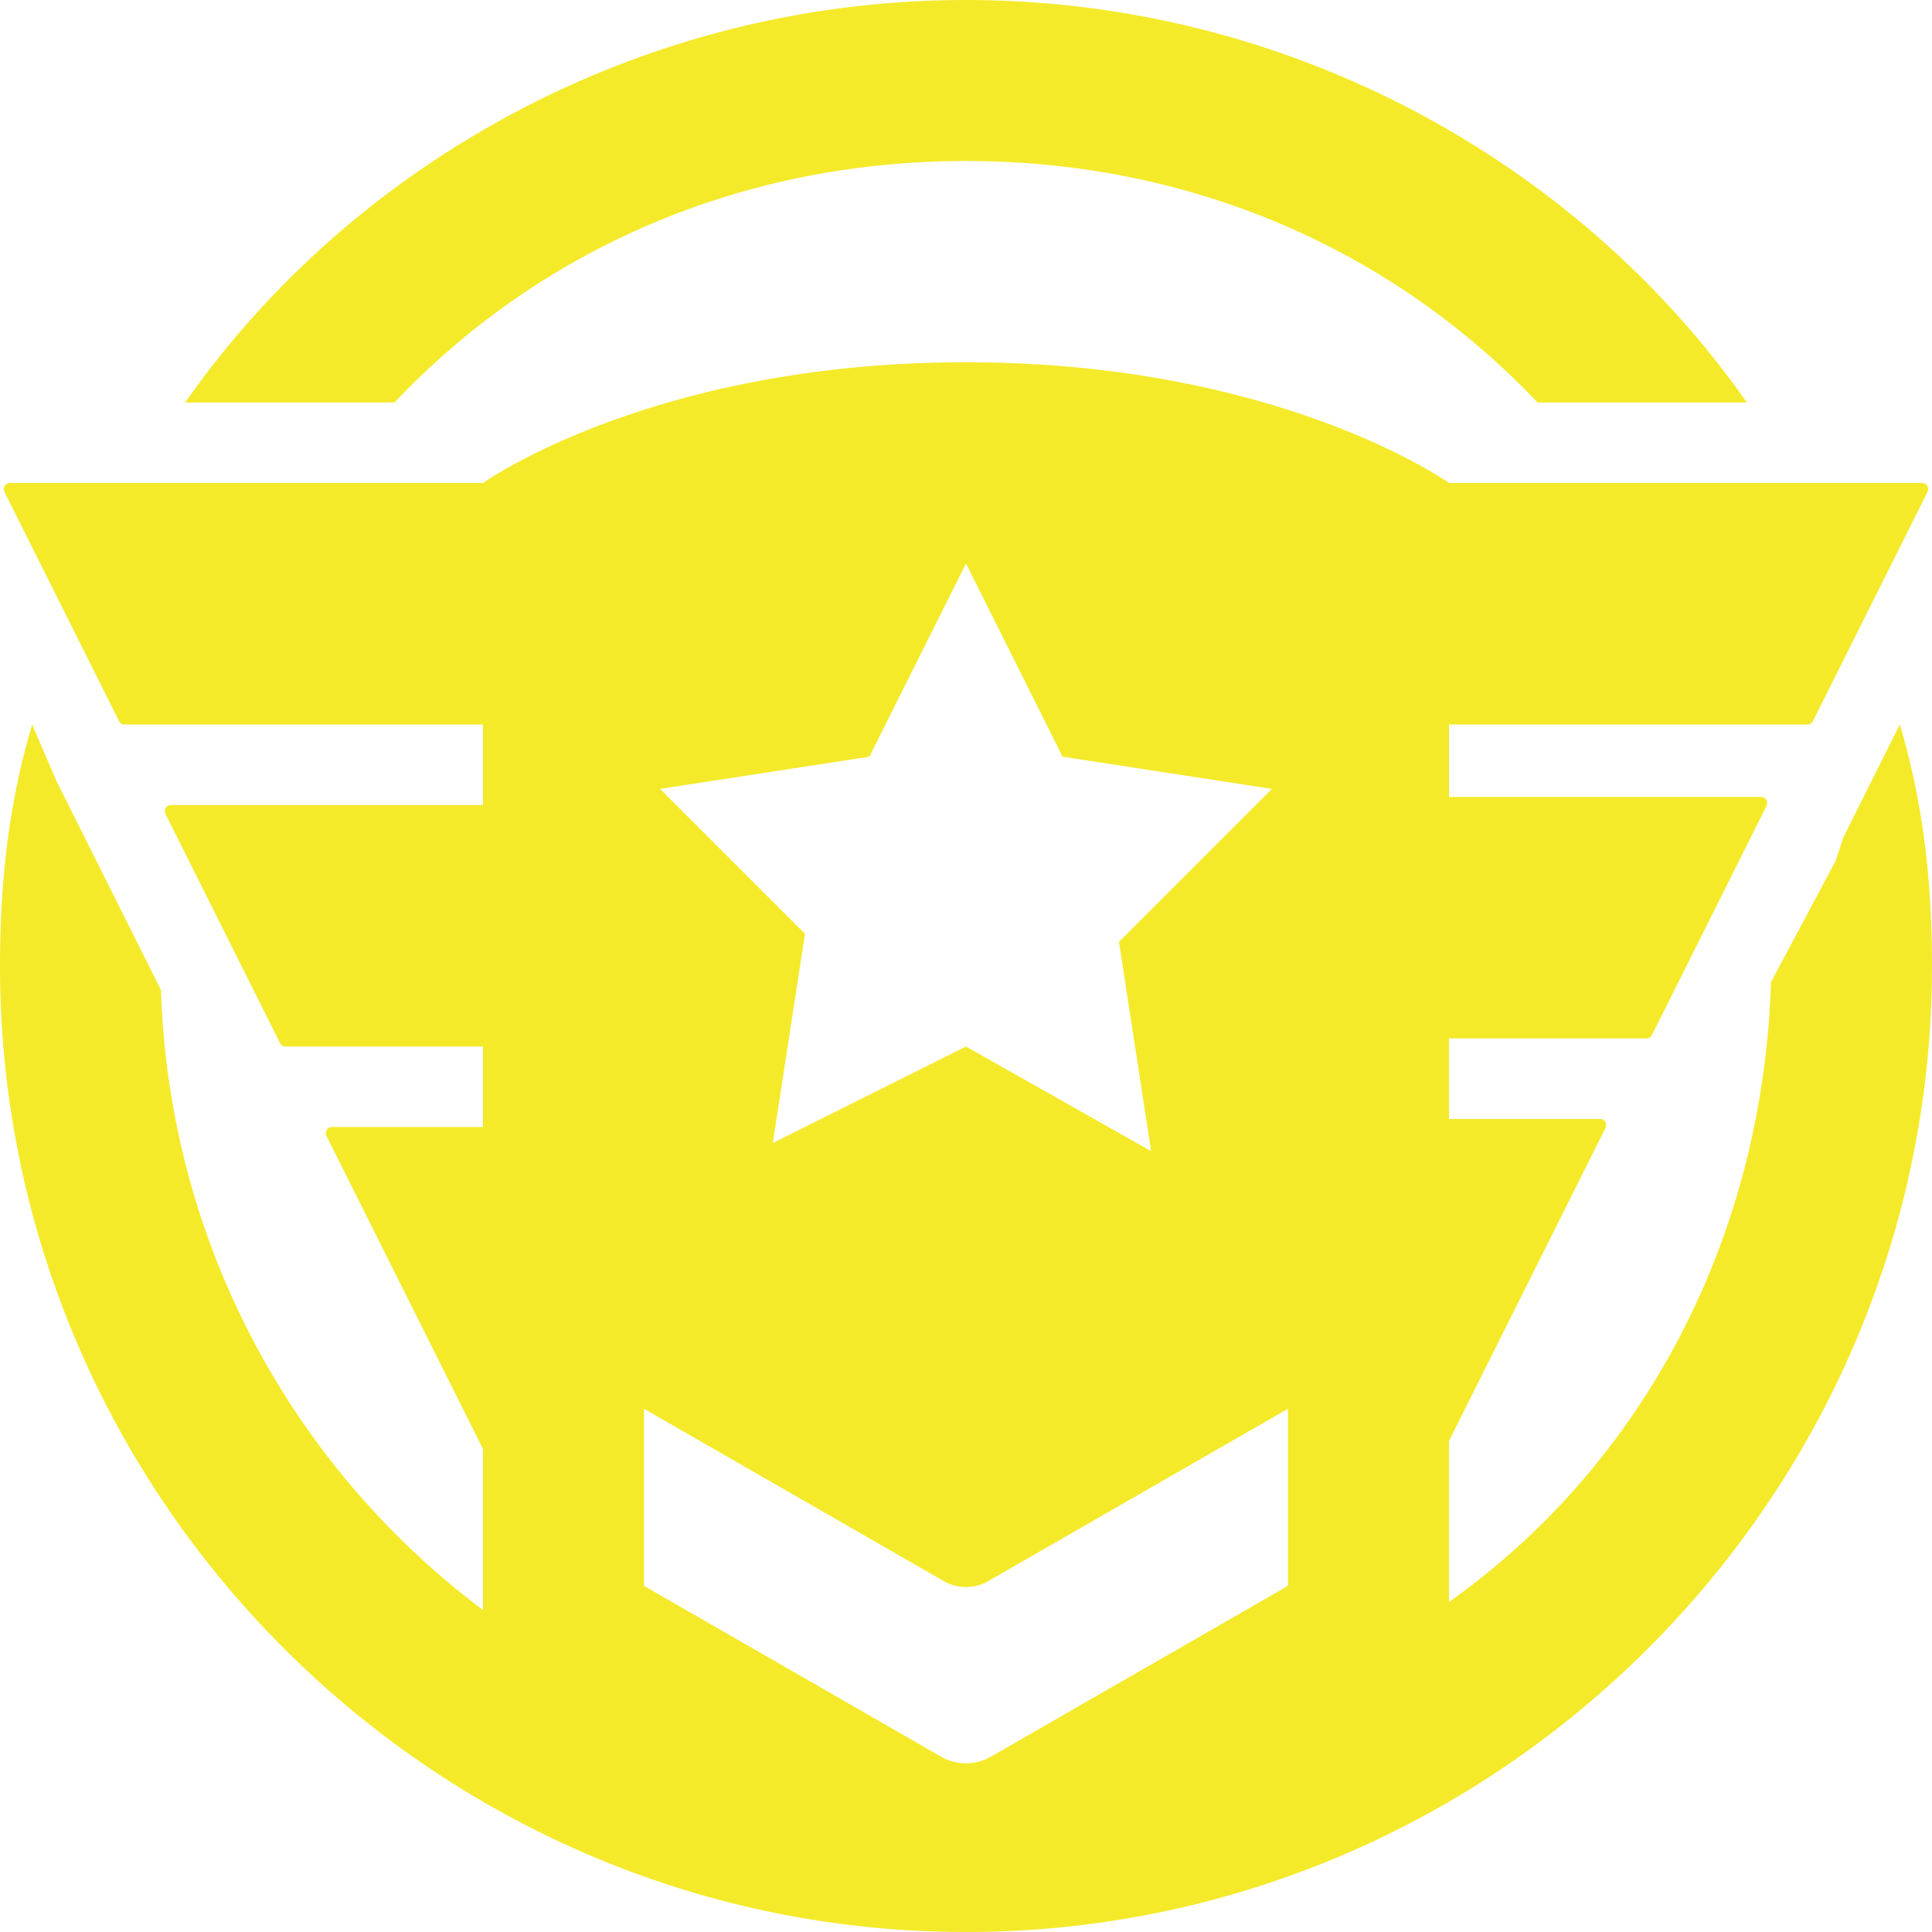 <?xml version="1.0" standalone="no"?><!DOCTYPE svg PUBLIC "-//W3C//DTD SVG 1.1//EN" "http://www.w3.org/Graphics/SVG/1.1/DTD/svg11.dtd"><svg class="icon" width="40px" height="40.00px" viewBox="0 0 1024 1024" version="1.1" xmlns="http://www.w3.org/2000/svg"><path d="M511.998 85.336c119.466 0 226.13 46.936 302.929 127.999h110.935C836.262 85.335 682.664 0 512 0 341.329 0 187.727 85.336 98.128 213.335h110.936c76.8-81.063 183.462-128 302.935-128m465.063 358.402l-4.265 12.798-34.135 64c-4.265 136.537-68.266 255.998-170.664 328.534v-85.336l82.982-165.969c1.078-2.153-0.488-4.695-2.9-4.695h-80.082V550.4h104.658a3.238 3.238 0 0 0 2.9-1.79l60.756-121.51c1.08-2.16-0.486-4.7-2.903-4.7H768V384h189.988a3.249 3.249 0 0 0 2.906-1.79l60.754-121.51c1.078-2.16-0.494-4.7-2.903-4.7H767.998S678.396 192 512 192c-166.403 0-256 64-256 64H5.249c-2.412 0-3.978 2.54-2.906 4.7L63.1 382.21a3.248 3.248 0 0 0 2.903 1.79H256v42.67H90.583c-2.411 0-3.983 2.542-2.905 4.695l60.755 121.507a3.253 3.253 0 0 0 2.903 1.8H256v42.662h-80.082c-2.42 0-3.984 2.542-2.906 4.695L256 768v85.335c-102.4-76.8-166.4-196.262-170.67-328.535L46.927 448l-17.062-34.127L17.064 384C4.265 426.67 0 469.335 0 511.998c0 281.6 230.399 512.003 511.998 512.003S1023.995 793.598 1023.995 512c0-42.665-4.268-85.33-17.068-128l-29.865 59.737z m-516.214-42.78l50.939-101.864a0.233 0.233 0 0 1 0.42 0l50.935 101.864c0.036 0.072 0.095 0.12 0.174 0.13l110.357 16.976c0.19 0.033 0.266 0.261 0.128 0.4l-80.656 80.655a0.215 0.215 0 0 0-0.06 0.2l16.969 110.342c0.031 0.187-0.176 0.33-0.345 0.238l-97.603-55.168a0.223 0.223 0 0 0-0.222-0.002L410 605.664a0.233 0.233 0 0 1-0.335-0.243l16.978-110.37a0.223 0.223 0 0 0-0.064-0.2l-76.39-76.389a0.236 0.236 0 0 1 0.127-0.4l110.36-16.975a0.212 0.212 0 0 0 0.17-0.13m221.817 439.577l-157.397 90.5a26.622 26.622 0 0 1-26.544 0l-157.394-90.5V746.67l158.869 91.346a23.668 23.668 0 0 0 23.597 0l158.869-91.346v93.863z" fill="#f4ea2a" /></svg>